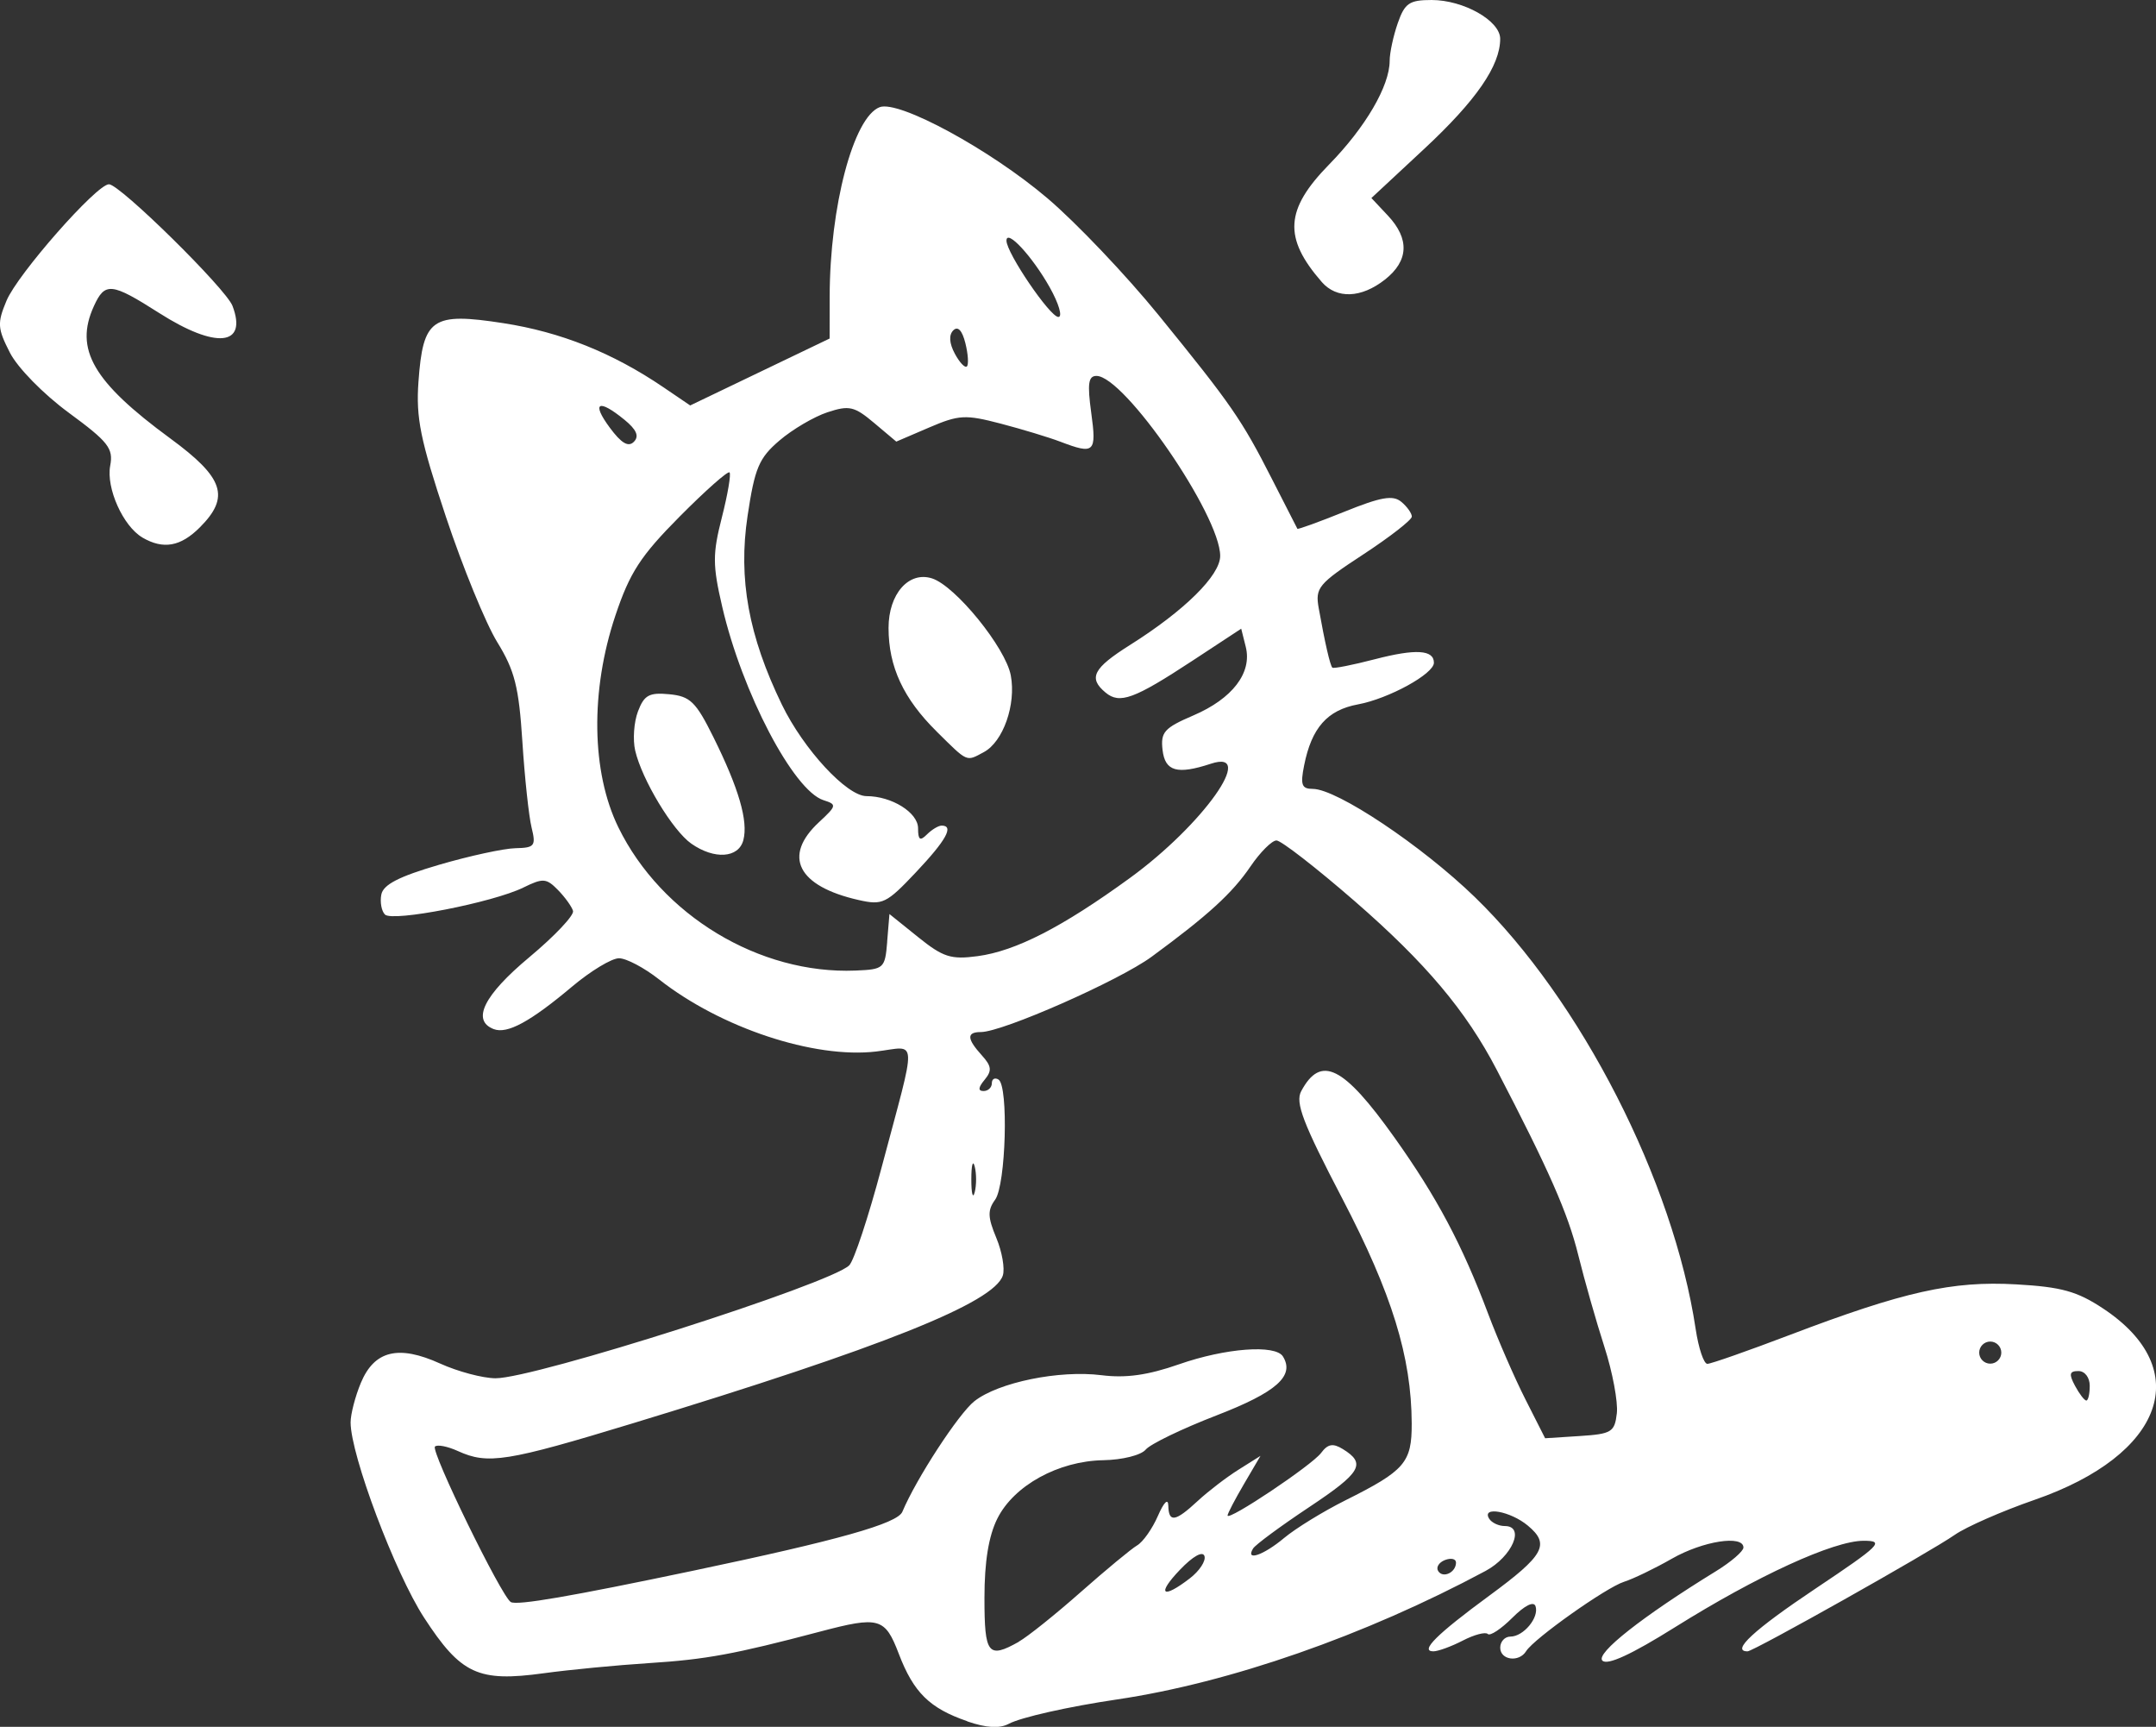 <?xml version="1.0" encoding="UTF-8" standalone="no"?>
<!-- Created with Inkscape (http://www.inkscape.org/) -->

<svg
   width="77.408mm"
   height="61.982mm"
   viewBox="0 0 77.408 61.982"
   version="1.1"
   id="svg1"
   xmlns="http://www.w3.org/2000/svg"
   xmlns:svg="http://www.w3.org/2000/svg">
  <rect x="0" y="0" width="77.408" height="61.982" fill="#333333" stroke="none"/>
  <defs
     id="defs1" />
  <g
     id="layer1"
     transform="translate(-87.167,-142.976)">
    <path
       d="m 121.894,204.756 c -1.351,-0.464 -1.926,-1.031 -2.455,-2.414 -0.498,-1.305 -0.704,-1.363 -2.843,-0.798 -3.056,0.807 -4.083,0.996 -6.115,1.126 -1.17,0.075 -2.878,0.239 -3.794,0.365 -2.353,0.323 -2.971,0.036 -4.293,-1.994 -1.042,-1.599 -2.639,-5.842 -2.639,-7.01 0,-0.296 0.166,-0.934 0.368,-1.419 0.485,-1.161 1.351,-1.372 2.847,-0.693 0.633,0.287 1.527,0.525 1.987,0.528 1.385,0.01 12.03,-3.388 12.701,-4.054 0.17,-0.168 0.688,-1.735 1.153,-3.481 1.298,-4.878 1.32,-4.372 -0.184,-4.194 -2.232,0.264 -5.588,-0.85 -7.798,-2.588 -0.53,-0.417 -1.177,-0.759 -1.438,-0.759 -0.261,0 -1.018,0.457 -1.682,1.016 -1.504,1.264 -2.331,1.713 -2.816,1.527 -0.805,-0.309 -0.356,-1.217 1.277,-2.579 0.91,-0.759 1.616,-1.507 1.571,-1.663 -0.046,-0.156 -0.29,-0.495 -0.543,-0.753 -0.415,-0.423 -0.536,-0.432 -1.24,-0.086 -1.095,0.538 -4.699,1.24 -4.97,0.969 -0.124,-0.124 -0.183,-0.446 -0.131,-0.716 0.069,-0.358 0.63,-0.648 2.075,-1.07 1.09,-0.319 2.323,-0.586 2.74,-0.595 0.692,-0.015 0.743,-0.08 0.58,-0.744 -0.098,-0.4 -0.247,-1.786 -0.33,-3.08 -0.126,-1.965 -0.275,-2.553 -0.902,-3.572 -0.413,-0.671 -1.244,-2.7 -1.846,-4.508 -0.915,-2.748 -1.076,-3.544 -0.983,-4.837 0.165,-2.282 0.482,-2.501 3.046,-2.105 2.059,0.318 3.928,1.065 5.744,2.298 l 0.966,0.656 2.503,-1.201 2.503,-1.201 0.002,-1.51 c 0.004,-3.221 0.852,-6.433 1.794,-6.794 0.683,-0.262 3.969,1.521 6.028,3.272 1.029,0.875 2.82,2.757 3.98,4.183 2.619,3.218 2.992,3.757 4.082,5.9 0.481,0.946 0.89,1.745 0.908,1.777 0.018,0.031 0.779,-0.245 1.692,-0.613 1.309,-0.529 1.738,-0.604 2.038,-0.355 0.209,0.173 0.379,0.412 0.379,0.531 0,0.119 -0.784,0.729 -1.742,1.357 -1.619,1.06 -1.732,1.197 -1.6,1.934 0.22,1.231 0.407,2.049 0.489,2.131 0.041,0.041 0.729,-0.095 1.53,-0.303 1.461,-0.379 2.116,-0.34 2.116,0.127 0,0.4 -1.626,1.291 -2.727,1.495 -1.102,0.204 -1.663,0.84 -1.932,2.187 -0.141,0.703 -0.088,0.846 0.311,0.846 0.861,0 3.909,2.034 5.816,3.882 3.808,3.689 7.133,10.194 7.931,15.51 0.103,0.685 0.291,1.245 0.419,1.245 0.128,0 1.46,-0.467 2.961,-1.038 4.098,-1.558 5.829,-1.945 8.124,-1.815 1.627,0.092 2.19,0.248 3.126,0.868 3.295,2.181 2.192,5.254 -2.465,6.867 -1.164,0.403 -2.454,0.969 -2.866,1.257 -0.883,0.617 -7.221,4.18 -7.437,4.18 -0.608,0 0.228,-0.773 2.43,-2.245 2.349,-1.571 2.503,-1.724 1.738,-1.724 -1.079,0 -3.824,1.258 -6.781,3.108 -1.562,0.977 -2.421,1.372 -2.599,1.194 -0.255,-0.255 1.442,-1.59 4.072,-3.206 0.546,-0.335 0.992,-0.719 0.992,-0.853 0,-0.462 -1.459,-0.234 -2.57,0.401 -0.613,0.351 -1.385,0.723 -1.716,0.828 -0.644,0.205 -3.239,2.043 -3.516,2.491 -0.255,0.413 -0.93,0.322 -0.93,-0.126 0,-0.218 0.164,-0.397 0.364,-0.397 0.471,0 1.039,-0.685 0.904,-1.09 -0.064,-0.192 -0.388,-0.031 -0.835,0.416 -0.402,0.402 -0.798,0.663 -0.88,0.58 -0.082,-0.082 -0.486,0.024 -0.897,0.237 -0.411,0.212 -0.887,0.386 -1.057,0.386 -0.495,0 0.118,-0.61 2.003,-1.994 1.981,-1.455 2.197,-1.845 1.39,-2.518 -0.623,-0.52 -1.673,-0.709 -1.39,-0.25 0.09,0.146 0.343,0.265 0.563,0.265 0.74,0 0.267,1.097 -0.695,1.613 -4.322,2.317 -9.191,4.014 -13.229,4.611 -1.749,0.259 -3.451,0.642 -3.887,0.875 -0.329,0.176 -0.803,0.148 -1.49,-0.088 z m 1.85,-2.854 c 0.316,-0.177 1.315,-0.976 2.221,-1.777 0.906,-0.8 1.819,-1.556 2.03,-1.68 0.211,-0.124 0.546,-0.6 0.745,-1.058 0.214,-0.492 0.367,-0.644 0.373,-0.37 0.014,0.62 0.248,0.584 1.054,-0.164 0.372,-0.345 1.031,-0.851 1.466,-1.124 l 0.79,-0.497 -0.591,1.007 c -0.325,0.554 -0.591,1.064 -0.591,1.133 0,0.221 3.029,-1.804 3.357,-2.244 0.242,-0.325 0.425,-0.358 0.779,-0.141 0.85,0.521 0.664,0.842 -1.208,2.086 -1.023,0.68 -1.928,1.348 -2.012,1.484 -0.29,0.47 0.369,0.246 1.115,-0.378 0.411,-0.344 1.403,-0.953 2.203,-1.353 2.136,-1.067 2.382,-1.353 2.377,-2.758 -0.009,-2.389 -0.709,-4.656 -2.495,-8.077 -1.41,-2.701 -1.692,-3.439 -1.473,-3.848 0.704,-1.315 1.514,-0.913 3.346,1.659 1.52,2.133 2.433,3.85 3.367,6.331 0.348,0.924 0.95,2.307 1.339,3.073 l 0.706,1.394 1.245,-0.08 c 1.143,-0.074 1.252,-0.141 1.33,-0.817 0.046,-0.405 -0.154,-1.477 -0.446,-2.381 -0.292,-0.904 -0.715,-2.391 -0.941,-3.304 -0.368,-1.491 -1.052,-3.044 -2.928,-6.648 -1.1,-2.113 -2.551,-3.835 -5.095,-6.046 -1.382,-1.201 -2.647,-2.182 -2.811,-2.181 -0.164,9.9e-4 -0.584,0.421 -0.932,0.932 -0.656,0.964 -1.521,1.753 -3.55,3.242 -1.169,0.858 -5.354,2.703 -6.131,2.703 -0.516,0 -0.507,0.238 0.033,0.834 0.353,0.39 0.372,0.553 0.1,0.881 -0.229,0.275 -0.24,0.402 -0.036,0.402 0.163,0 0.297,-0.126 0.297,-0.28 0,-0.154 0.108,-0.214 0.239,-0.132 0.366,0.226 0.266,3.783 -0.121,4.313 -0.275,0.376 -0.267,0.628 0.041,1.366 0.208,0.498 0.314,1.106 0.236,1.352 -0.31,0.976 -4.321,2.579 -13.28,5.306 -4.536,1.381 -5.21,1.488 -6.286,0.997 -0.371,-0.169 -0.741,-0.241 -0.823,-0.16 -0.16,0.16 2.383,5.373 2.722,5.58 0.217,0.132 2.142,-0.199 6.556,-1.126 5.221,-1.097 7.324,-1.69 7.503,-2.114 0.5,-1.19 2.022,-3.524 2.588,-3.97 0.859,-0.676 3.048,-1.123 4.562,-0.932 0.876,0.11 1.665,-6.5e-4 2.785,-0.392 1.669,-0.583 3.46,-0.718 3.73,-0.28 0.43,0.696 -0.231,1.283 -2.388,2.116 -1.232,0.476 -2.375,1.028 -2.539,1.226 -0.167,0.201 -0.838,0.369 -1.523,0.381 -1.613,0.028 -3.211,0.908 -3.804,2.095 -0.313,0.626 -0.463,1.548 -0.463,2.844 -4.4e-4,2.032 0.129,2.198 1.235,1.578 z m 6.142,-2.273 c 0.347,-0.267 0.583,-0.627 0.525,-0.801 -0.063,-0.19 -0.414,0.006 -0.878,0.491 -0.85,0.888 -0.639,1.073 0.353,0.31 z m 9.556,-0.569 c 0,-0.132 -0.178,-0.172 -0.395,-0.089 -0.217,0.084 -0.328,0.26 -0.246,0.393 0.171,0.277 0.642,0.055 0.642,-0.304 z m 22.754,-6.343 c 0,-0.299 -0.176,-0.529 -0.406,-0.529 -0.324,0 -0.349,0.107 -0.123,0.529 0.156,0.291 0.339,0.529 0.406,0.529 0.068,0 0.123,-0.238 0.123,-0.529 z m -3.175,-1.191 c 0,-0.218 -0.179,-0.397 -0.397,-0.397 -0.218,0 -0.397,0.179 -0.397,0.397 0,0.218 0.179,0.397 0.397,0.397 0.218,0 0.397,-0.179 0.397,-0.397 z m -36.859,-6.681 c -0.067,-0.255 -0.121,-0.046 -0.121,0.463 0,0.509 0.054,0.718 0.121,0.463 0.067,-0.255 0.067,-0.671 0,-0.926 z m -3.143,-8.069 0.082,-0.992 1.032,0.83 c 0.895,0.72 1.178,0.81 2.133,0.682 1.372,-0.184 3.042,-1.041 5.472,-2.808 2.623,-1.908 4.564,-4.646 2.907,-4.1 -1.214,0.4 -1.649,0.276 -1.738,-0.493 -0.074,-0.641 0.06,-0.791 1.107,-1.24 1.404,-0.602 2.114,-1.531 1.88,-2.462 l -0.163,-0.651 -1.752,1.151 c -2.094,1.375 -2.61,1.564 -3.117,1.143 -0.63,-0.523 -0.45,-0.873 0.873,-1.707 1.96,-1.234 3.241,-2.499 3.241,-3.199 0,-1.457 -3.441,-6.461 -4.442,-6.461 -0.292,0 -0.331,0.28 -0.188,1.323 0.197,1.43 0.116,1.505 -1.107,1.039 -0.41,-0.156 -1.373,-0.448 -2.141,-0.649 -1.272,-0.332 -1.501,-0.32 -2.574,0.14 l -1.177,0.505 -0.797,-0.671 c -0.71,-0.597 -0.893,-0.639 -1.674,-0.382 -0.482,0.159 -1.258,0.615 -1.724,1.014 -0.737,0.63 -0.886,0.983 -1.145,2.709 -0.338,2.254 0.035,4.303 1.233,6.772 0.778,1.603 2.332,3.283 3.037,3.283 0.905,0 1.852,0.59 1.852,1.154 0,0.42 0.071,0.469 0.318,0.222 0.175,-0.175 0.413,-0.318 0.529,-0.318 0.454,0 0.165,0.523 -0.924,1.676 -1.06,1.122 -1.198,1.189 -2.057,0.995 -2.189,-0.494 -2.739,-1.574 -1.423,-2.794 0.638,-0.592 0.647,-0.635 0.163,-0.789 -1.078,-0.342 -2.924,-3.865 -3.638,-6.945 -0.347,-1.496 -0.348,-1.887 -0.012,-3.207 0.211,-0.827 0.334,-1.553 0.275,-1.614 -0.06,-0.061 -0.867,0.654 -1.793,1.587 -1.403,1.414 -1.788,2.007 -2.305,3.55 -0.905,2.698 -0.864,5.619 0.107,7.604 1.544,3.156 5.062,5.28 8.512,5.14 1.023,-0.042 1.061,-0.076 1.14,-1.035 z m -7.031,-3.518 c -0.671,-0.47 -1.775,-2.301 -2.016,-3.343 -0.09,-0.39 -0.045,-1.023 0.101,-1.406 0.222,-0.585 0.403,-0.683 1.125,-0.614 0.75,0.072 0.953,0.27 1.582,1.538 0.913,1.84 1.255,3.015 1.076,3.698 -0.169,0.647 -1.04,0.706 -1.868,0.127 z m 8.811,-4.023 c -1.198,-1.183 -1.73,-2.328 -1.73,-3.721 0,-1.217 0.724,-2.043 1.559,-1.778 0.841,0.267 2.643,2.485 2.83,3.483 0.196,1.046 -0.274,2.382 -0.969,2.754 -0.642,0.344 -0.56,0.379 -1.691,-0.738 z m -11.218,-11.197 c -0.93,-0.76 -1.19,-0.618 -0.523,0.285 0.418,0.565 0.669,0.713 0.868,0.51 0.198,-0.201 0.096,-0.435 -0.345,-0.796 z m 12.246,-2.747 c -0.115,-0.458 -0.27,-0.621 -0.434,-0.457 -0.164,0.164 -0.145,0.463 0.055,0.836 0.171,0.319 0.366,0.525 0.434,0.457 0.068,-0.068 0.043,-0.444 -0.055,-0.836 z m 3.028,-2.003 c -0.625,-1.111 -1.552,-2.112 -1.552,-1.674 0,0.441 1.563,2.739 1.863,2.739 0.158,0 0.018,-0.479 -0.311,-1.065 z m -32.575,8.981 c -0.693,-0.404 -1.308,-1.775 -1.156,-2.578 0.118,-0.621 -0.065,-0.855 -1.486,-1.899 -0.913,-0.671 -1.837,-1.613 -2.116,-2.159 -0.445,-0.871 -0.458,-1.059 -0.121,-1.864 0.399,-0.956 3.236,-4.179 3.678,-4.179 0.392,0 4.202,3.75 4.436,4.366 0.546,1.441 -0.596,1.553 -2.628,0.258 -1.724,-1.098 -1.952,-1.122 -2.351,-0.245 -0.704,1.544 -0.029,2.71 2.745,4.744 1.927,1.413 2.155,2.099 1.061,3.193 -0.692,0.692 -1.312,0.801 -2.063,0.364 z m 42.342,-9.173 c -1.383,-1.586 -1.32,-2.597 0.265,-4.216 1.305,-1.333 2.174,-2.82 2.174,-3.722 0,-0.284 0.131,-0.891 0.29,-1.349 0.251,-0.72 0.416,-0.833 1.216,-0.833 1.146,0 2.462,0.744 2.462,1.393 0,0.965 -0.861,2.213 -2.724,3.947 l -1.9,1.768 0.592,0.63 c 0.784,0.835 0.748,1.626 -0.105,2.297 -0.852,0.67 -1.732,0.703 -2.271,0.085 z"
       style="fill:#ffffff;fill-opacity:1;stroke-width:0;stroke-dasharray:none"
       id="path1" />
  </g>
</svg>
